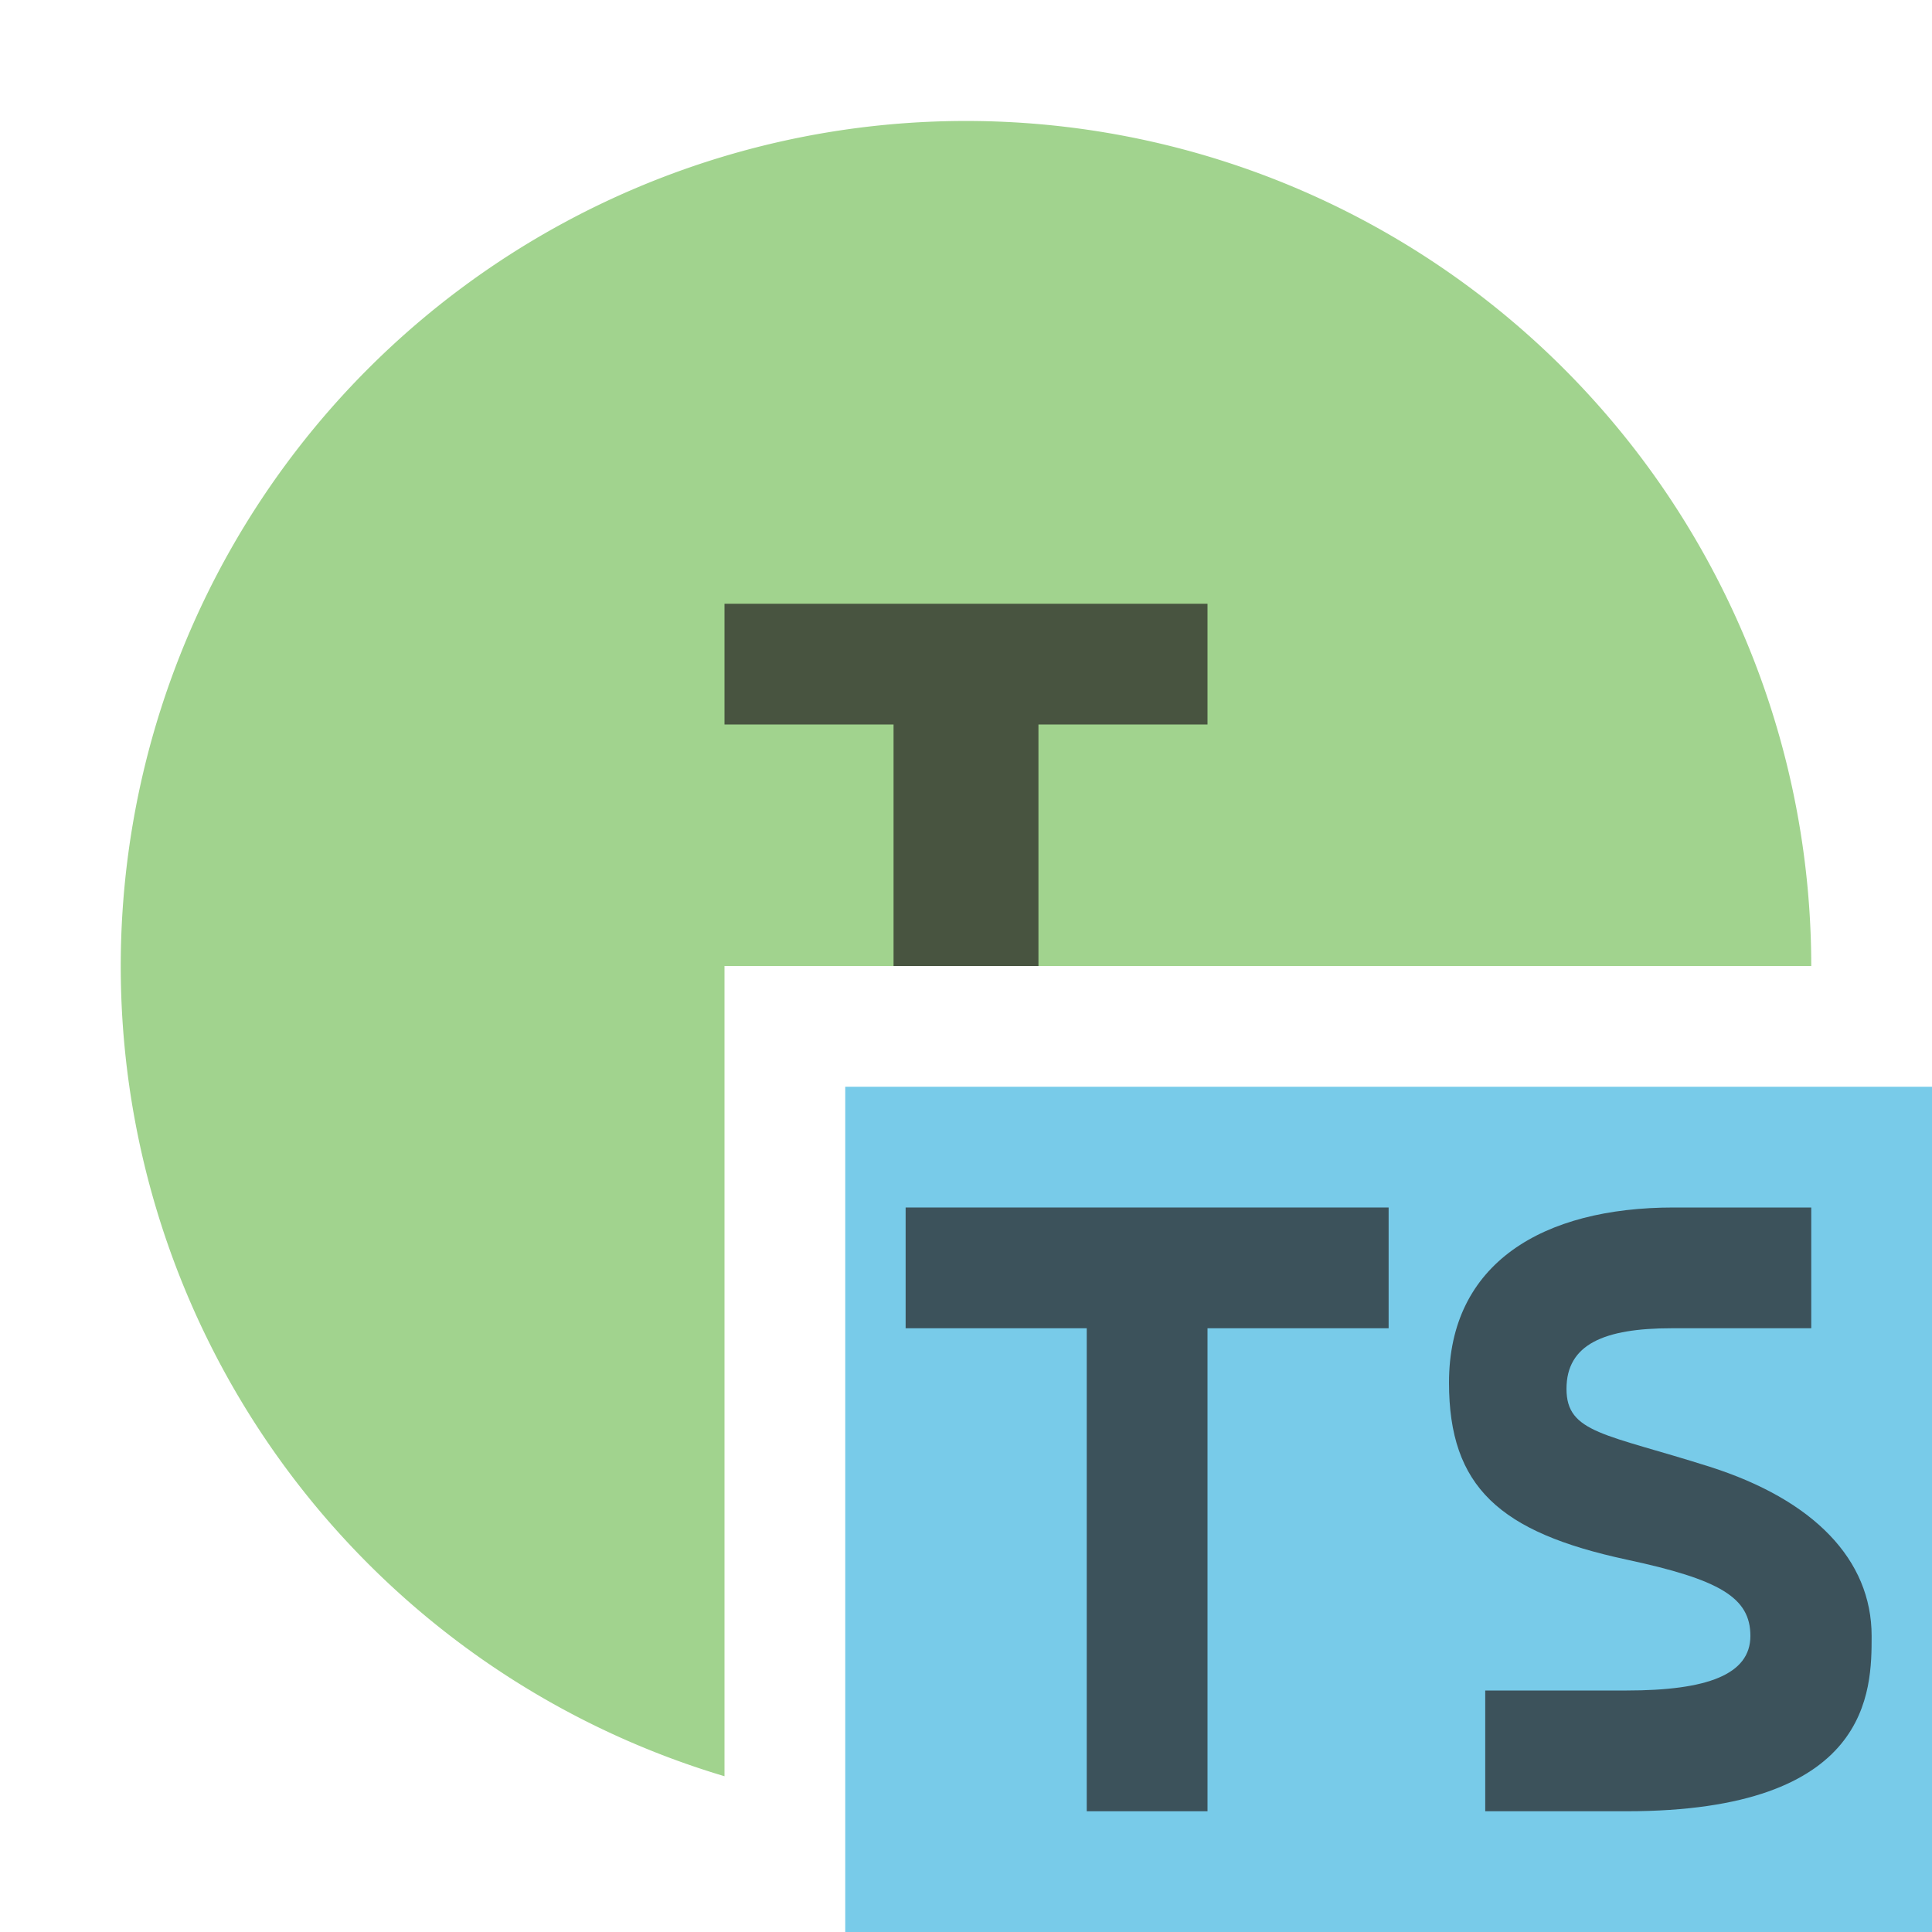 <svg xmlns="http://www.w3.org/2000/svg" width="16" height="16" viewBox="0 0 16 16"><rect id="frame" width="16" height="16" fill="none"/><g fill="none" fill-rule="evenodd"><path fill="#62B543" fill-opacity=".6" d="M6 14.71A7 7 0 1 1 15 8H6v6.71z"/><path fill="#40B6E0" fill-opacity=".7" d="M7 16h9V9H7z"/><path fill="#231F20" fill-opacity=".7" d="M12.973 11.502c0-.369.311-.502.872-.502H15v-1h-1.14c-1.082 0-1.86.46-1.86 1.45 0 .865.42 1.24 1.471 1.466.77.165 1.025.313 1.025.632 0 .32-.358.452-1.025.452H12.3v1h1.171c2.029 0 2.029-1 2.029-1.452 0-.632-.48-1.127-1.341-1.401-.862-.274-1.186-.277-1.186-.645z"/><path fill="#231F20" fill-opacity=".7" d="M9 11H7.5v-1h4v1H10v4H9z"/><path fill="#231F20" fill-rule="nonzero" d="M7.4 8V6H6V5h4v1H8.6v2H7.4z" opacity=".7"/></g></svg>